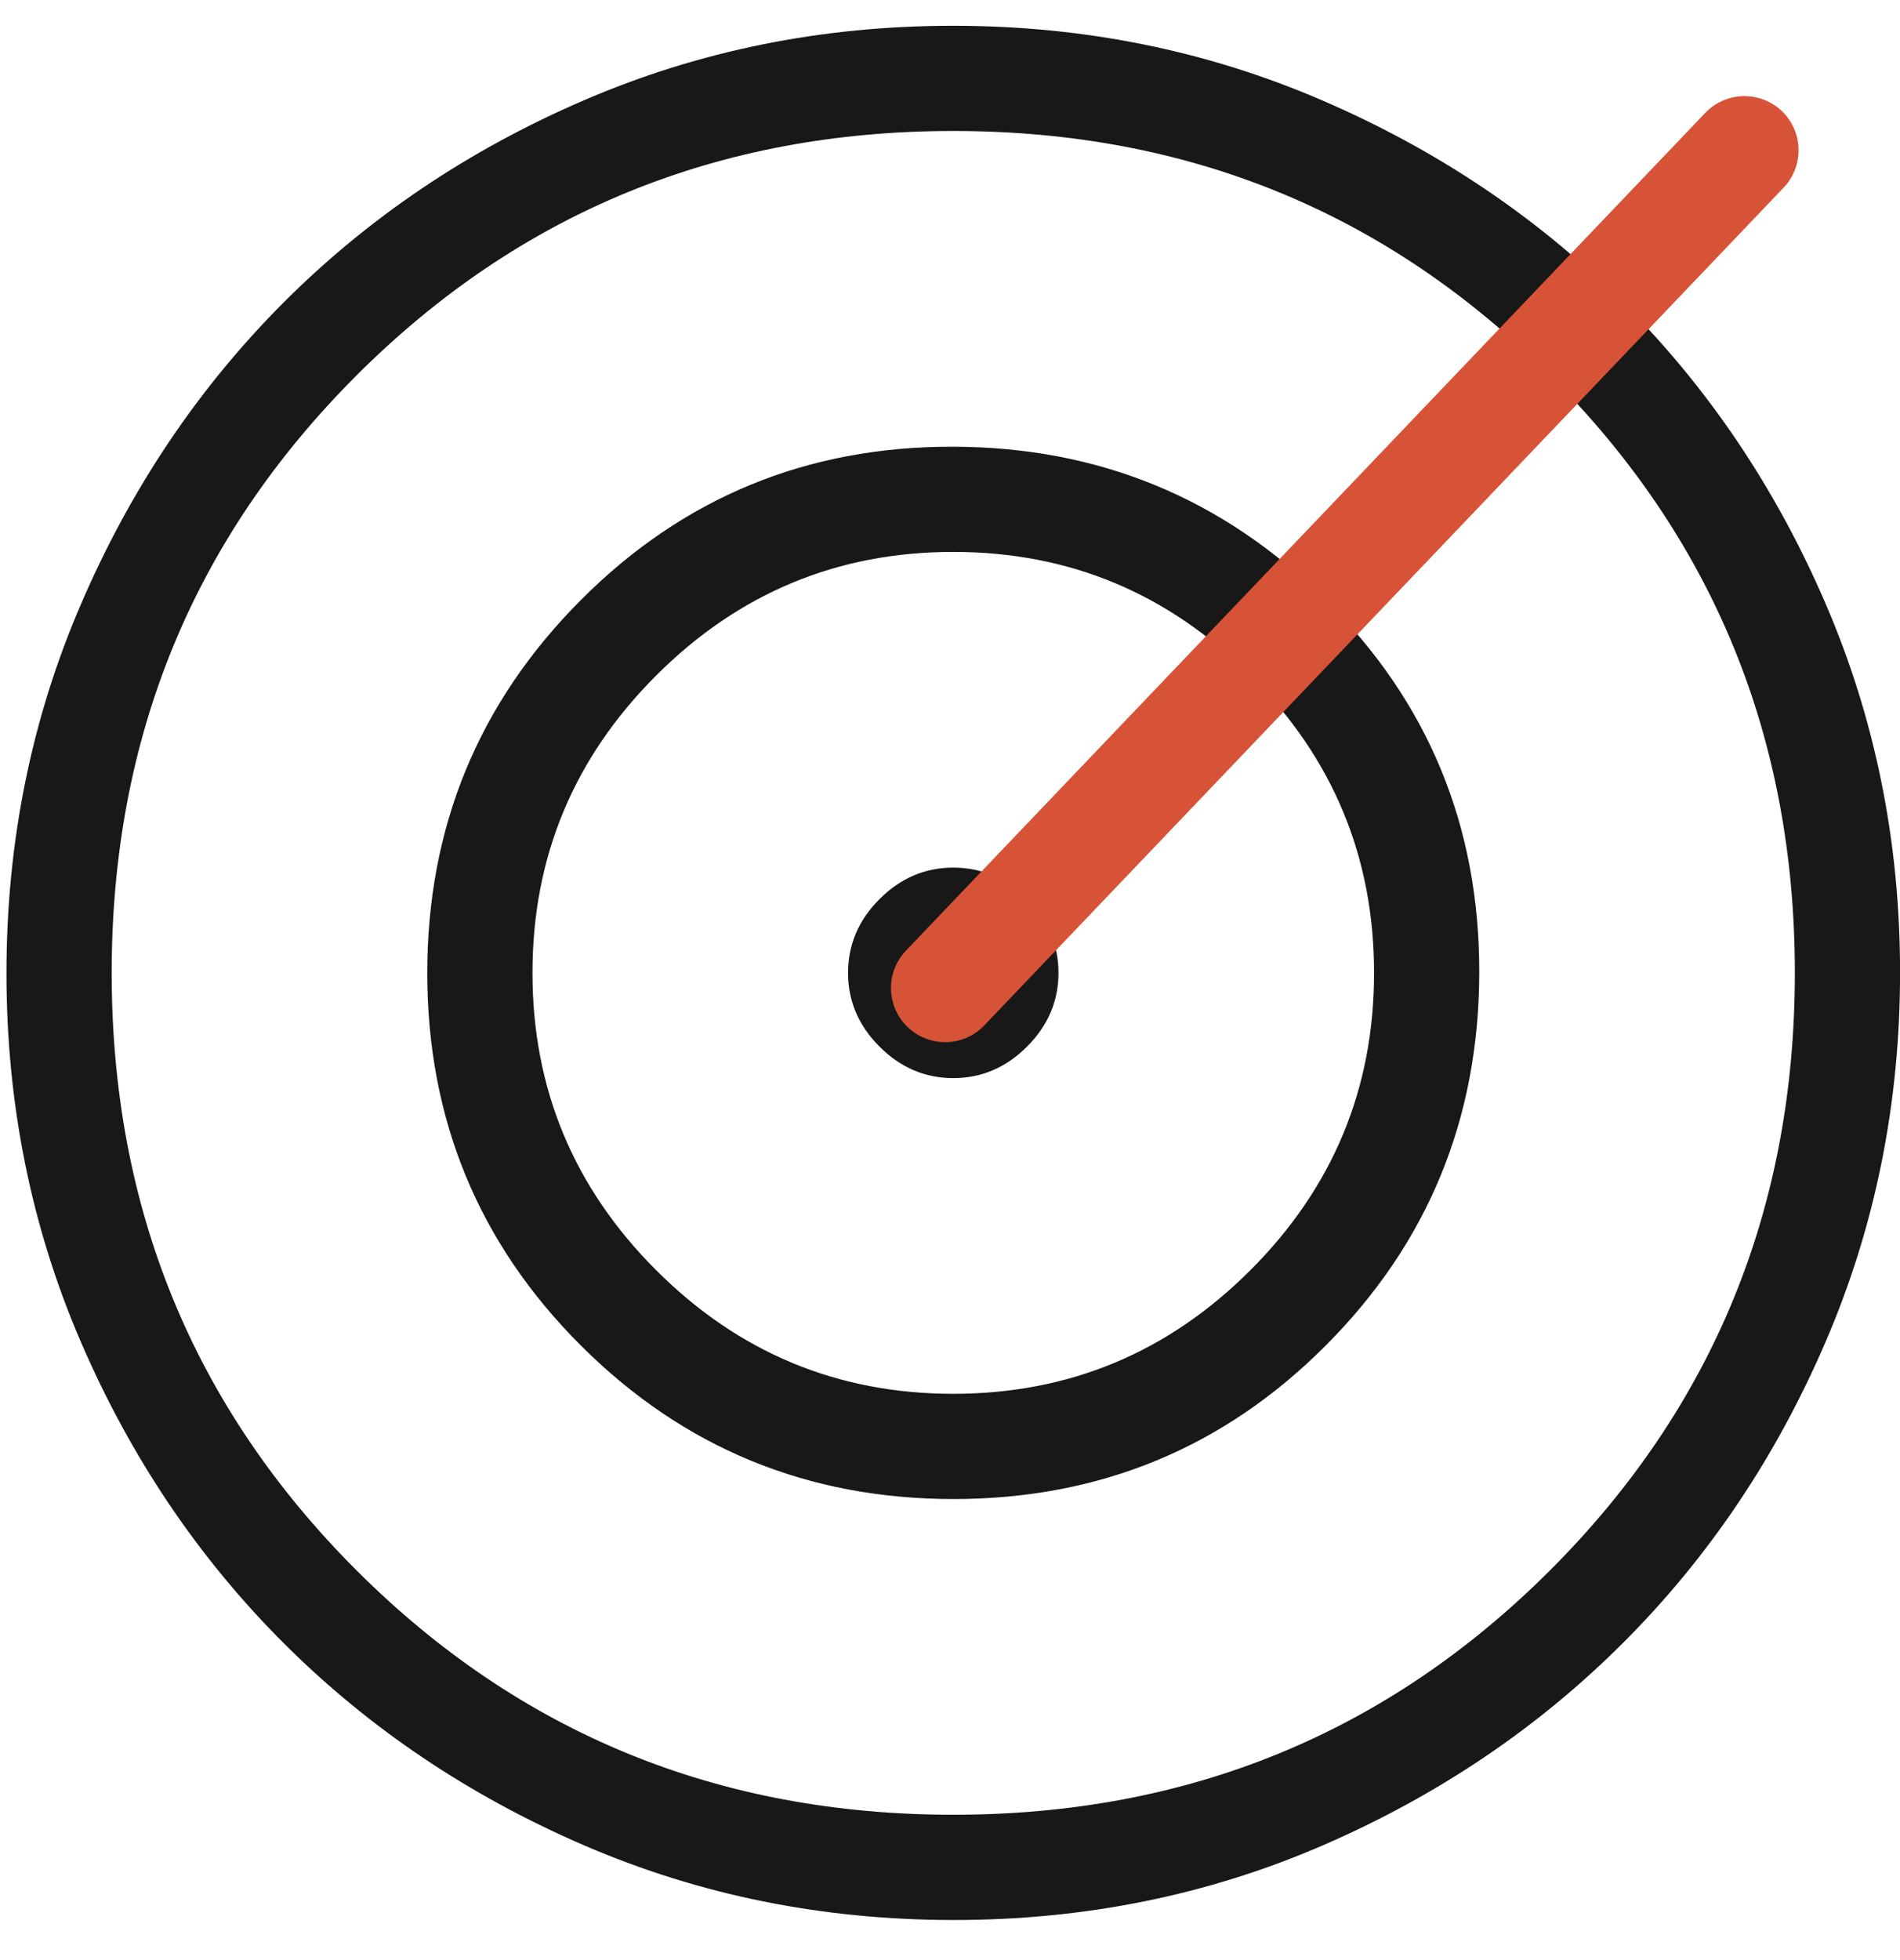 <svg width="32" height="33" viewBox="0 0 32 33" fill="none" xmlns="http://www.w3.org/2000/svg">
<path d="M16.06 32.325C13.856 32.325 11.783 31.907 9.842 31.07C7.901 30.233 6.212 29.097 4.776 27.662C3.34 26.227 2.203 24.54 1.366 22.602C0.528 20.663 0.109 18.591 0.109 16.385C0.109 14.178 0.528 12.105 1.366 10.166C2.202 8.225 3.336 6.537 4.769 5.1C6.202 3.664 7.889 2.527 9.831 1.69C11.773 0.852 13.846 0.434 16.05 0.434C18.254 0.434 20.327 0.852 22.268 1.69C24.209 2.526 25.898 3.661 27.334 5.095C28.77 6.529 29.907 8.216 30.744 10.157C31.582 12.098 32.001 14.17 32.001 16.374C32.001 18.578 31.583 20.651 30.746 22.593C29.91 24.535 28.774 26.223 27.337 27.658C25.901 29.093 24.215 30.23 22.277 31.069C20.34 31.907 18.268 32.326 16.06 32.325ZM16.055 30.553C20.012 30.553 23.363 29.18 26.11 26.434C28.856 23.688 30.229 20.336 30.229 16.379C30.229 12.422 28.856 9.071 26.11 6.325C23.363 3.578 20.012 2.205 16.055 2.205C12.098 2.205 8.747 3.578 6 6.325C3.254 9.071 1.881 12.422 1.881 16.379C1.881 20.336 3.254 23.688 6 26.434C8.747 29.18 12.098 30.553 16.055 30.553ZM16.064 25.238C13.605 25.238 11.512 24.378 9.787 22.657C8.061 20.936 7.198 18.846 7.196 16.388C7.195 13.93 8.056 11.836 9.778 10.107C11.5 8.378 13.589 7.516 16.046 7.521C18.503 7.525 20.596 8.386 22.325 10.102C24.054 11.818 24.917 13.908 24.914 16.37C24.91 18.833 24.05 20.926 22.332 22.649C20.615 24.373 18.525 25.236 16.064 25.238ZM16.055 23.466C18.004 23.466 19.672 22.772 21.06 21.384C22.448 19.997 23.142 18.328 23.142 16.379C23.142 14.43 22.448 12.762 21.06 11.374C19.672 9.986 18.004 9.292 16.055 9.292C14.106 9.292 12.438 9.986 11.05 11.374C9.662 12.762 8.968 14.43 8.968 16.379C8.968 18.328 9.662 19.997 11.05 21.384C12.438 22.772 14.106 23.466 16.055 23.466ZM16.055 18.151C15.58 18.151 15.166 17.974 14.813 17.621C14.46 17.268 14.283 16.854 14.283 16.379C14.283 15.904 14.46 15.49 14.813 15.137C15.166 14.784 15.58 14.607 16.055 14.607C16.53 14.607 16.944 14.784 17.297 15.137C17.65 15.49 17.827 15.904 17.827 16.379C17.827 16.854 17.65 17.268 17.297 17.621C16.944 17.974 16.53 18.151 16.055 18.151Z" fill="#181818"/>
<path d="M15.918 16.634L29.38 2.53" stroke="#D75337" stroke-width="1.824" stroke-linecap="round"/>
</svg>

